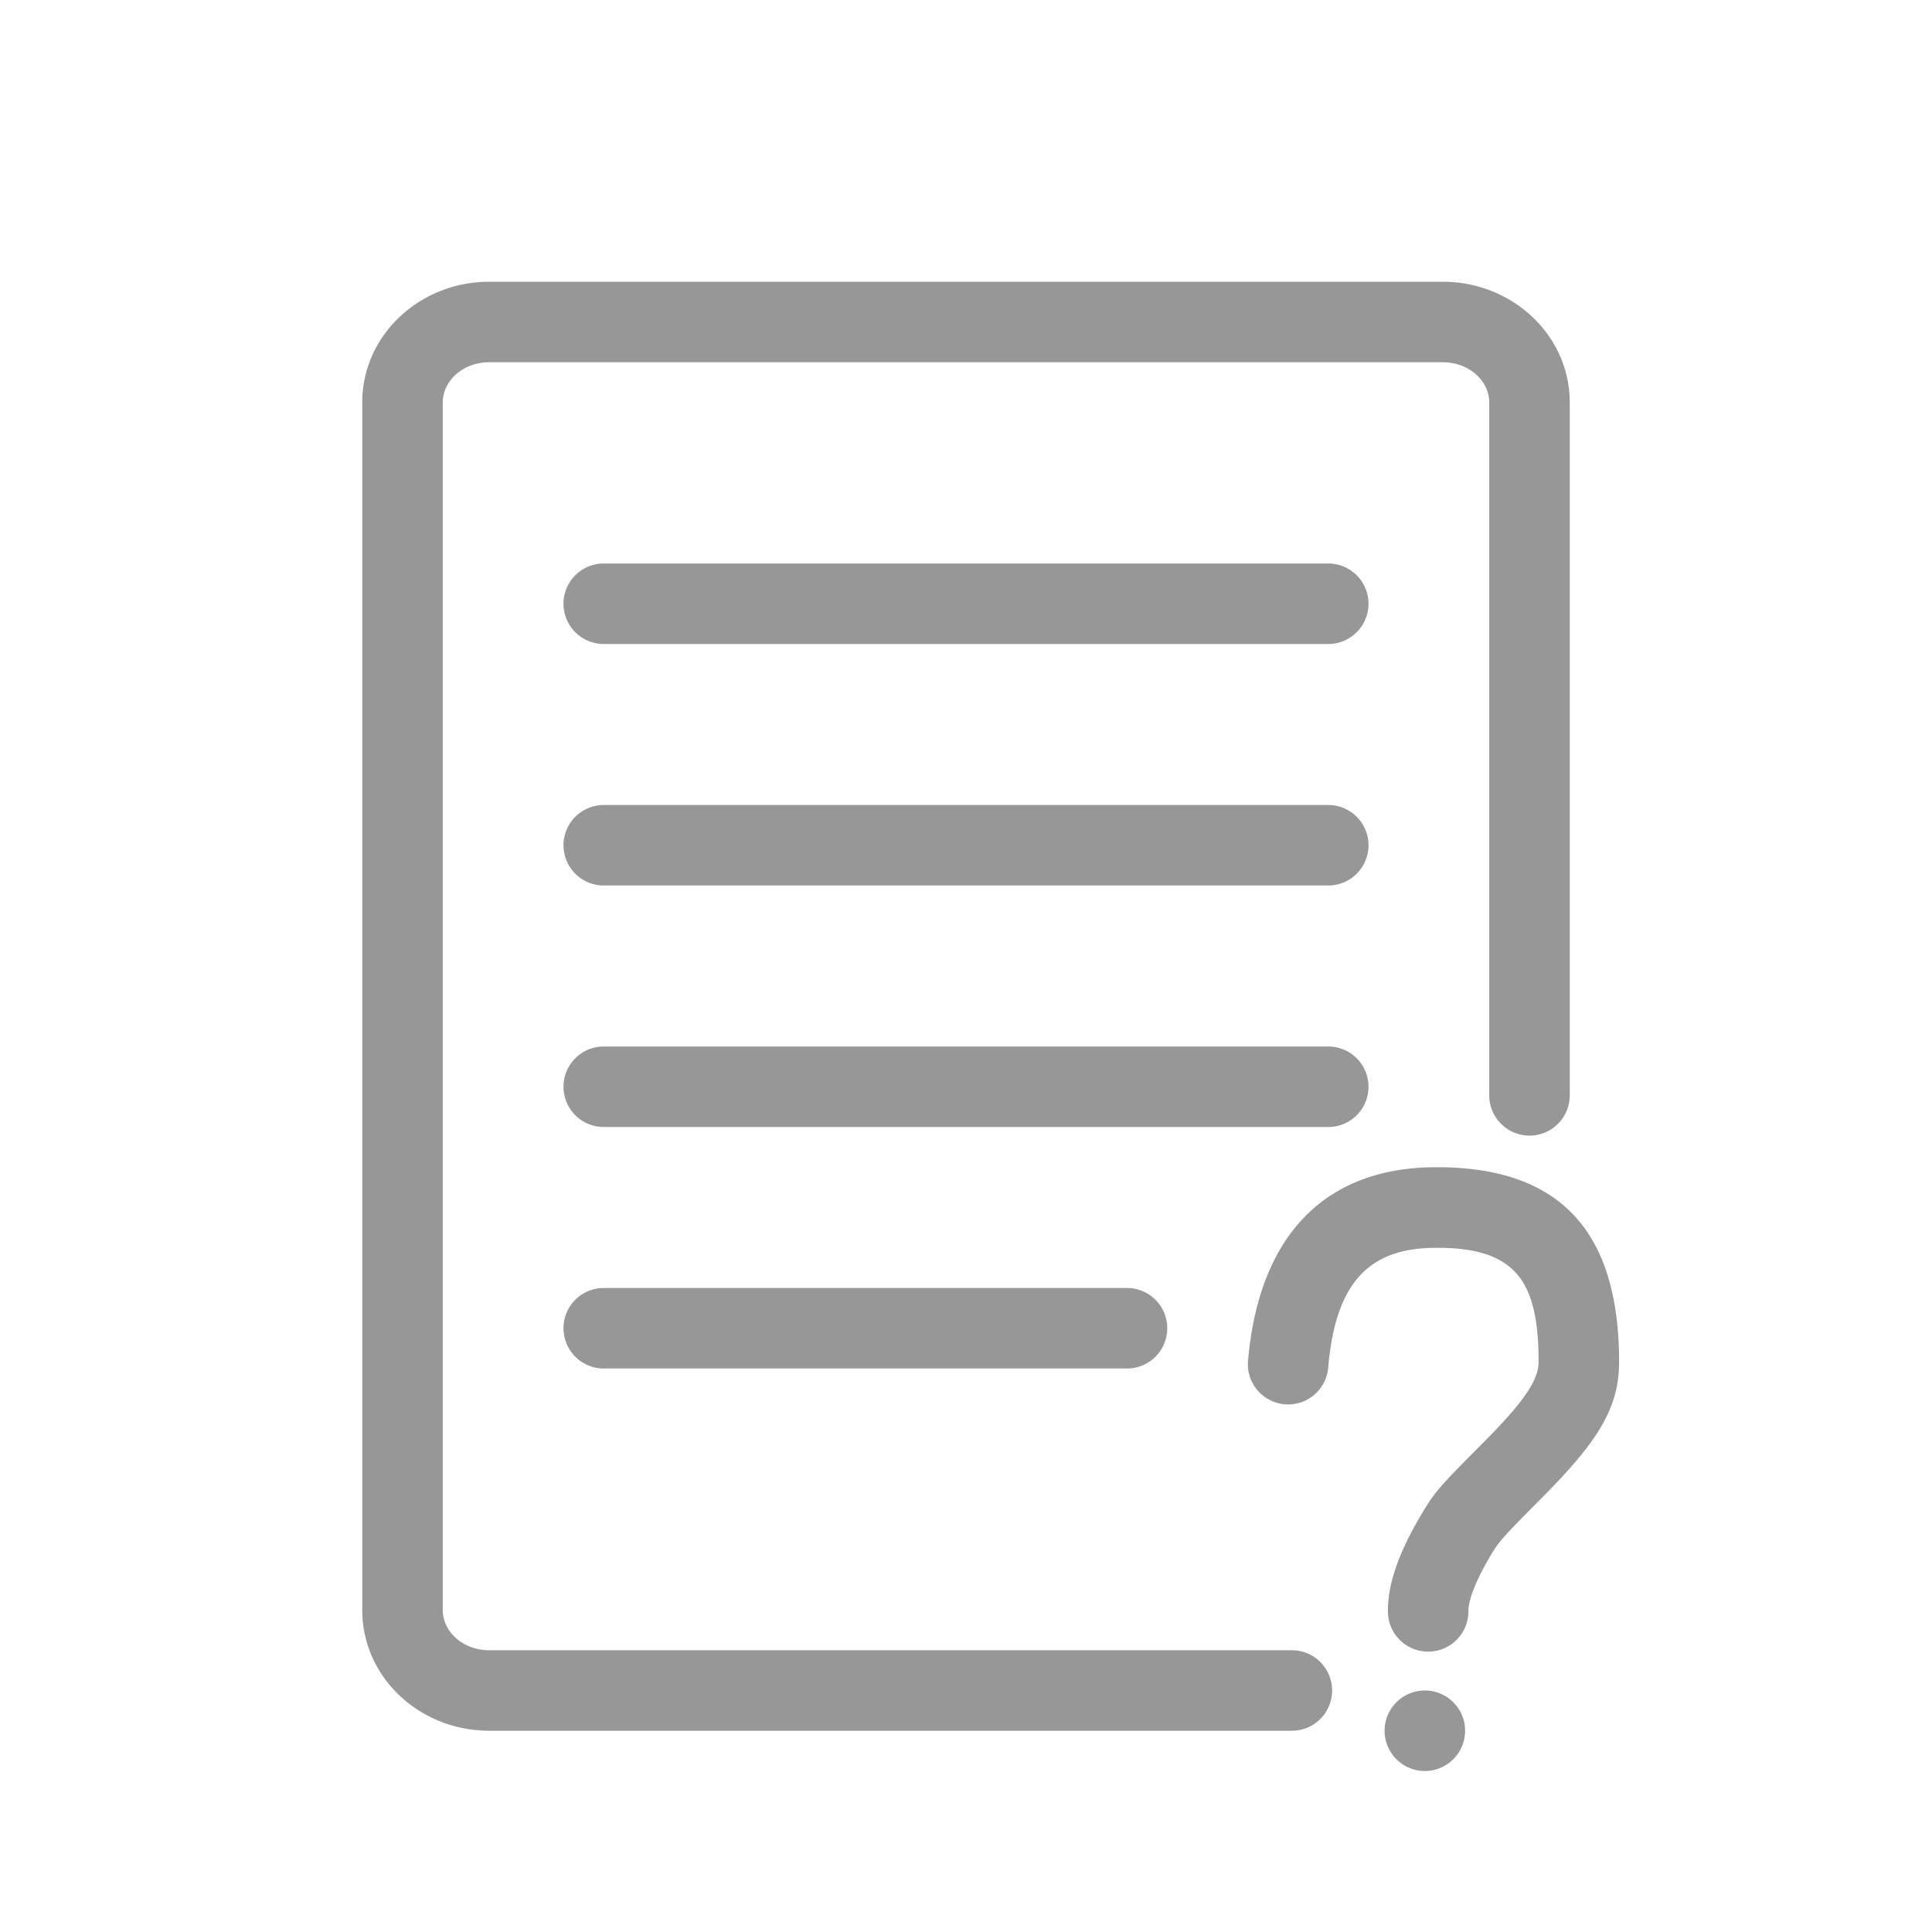 <svg width="24" height="24" xmlns="http://www.w3.org/2000/svg"><path d="M16.048 20.5a.5.5 0 0 1 0 1H6.077c-.863 0-1.577-.663-1.577-1.5V5c0-.837.714-1.5 1.577-1.5h11.846c.863 0 1.577.663 1.577 1.5v8.607a.5.5 0 0 1-1 0V5c0-.268-.25-.5-.577-.5H6.077c-.327 0-.577.232-.577.5v15c0 .268.25.5.577.5h9.971zM7.5 7h9a.5.5 0 1 1 0 1h-9a.5.5 0 0 1 0-1zm0 3h9a.5.5 0 1 1 0 1h-9a.5.5 0 1 1 0-1zm0 3h9a.5.5 0 1 1 0 1h-9a.5.5 0 1 1 0-1zm0 3H14a.5.5 0 1 1 0 1H7.5a.5.5 0 1 1 0-1zm8.998 1.005a.5.5 0 0 1-.996-.082c.127-1.539.925-2.407 2.299-2.423 1.7-.02 2.312.93 2.312 2.421 0 .59-.29 1.01-.956 1.682-.468.472-.53.539-.62.686-.204.338-.297.588-.296.723a.5.5 0 0 1-1 .01c-.004-.36.149-.768.44-1.25.152-.25.211-.315.767-.874.477-.48.665-.754.665-.977 0-1.003-.277-1.433-1.3-1.42-.822.009-1.228.45-1.315 1.504zM17.7 22a.5.5 0 1 1 0-1 .5.5 0 0 1 0 1z" fill="#979797"/></svg>